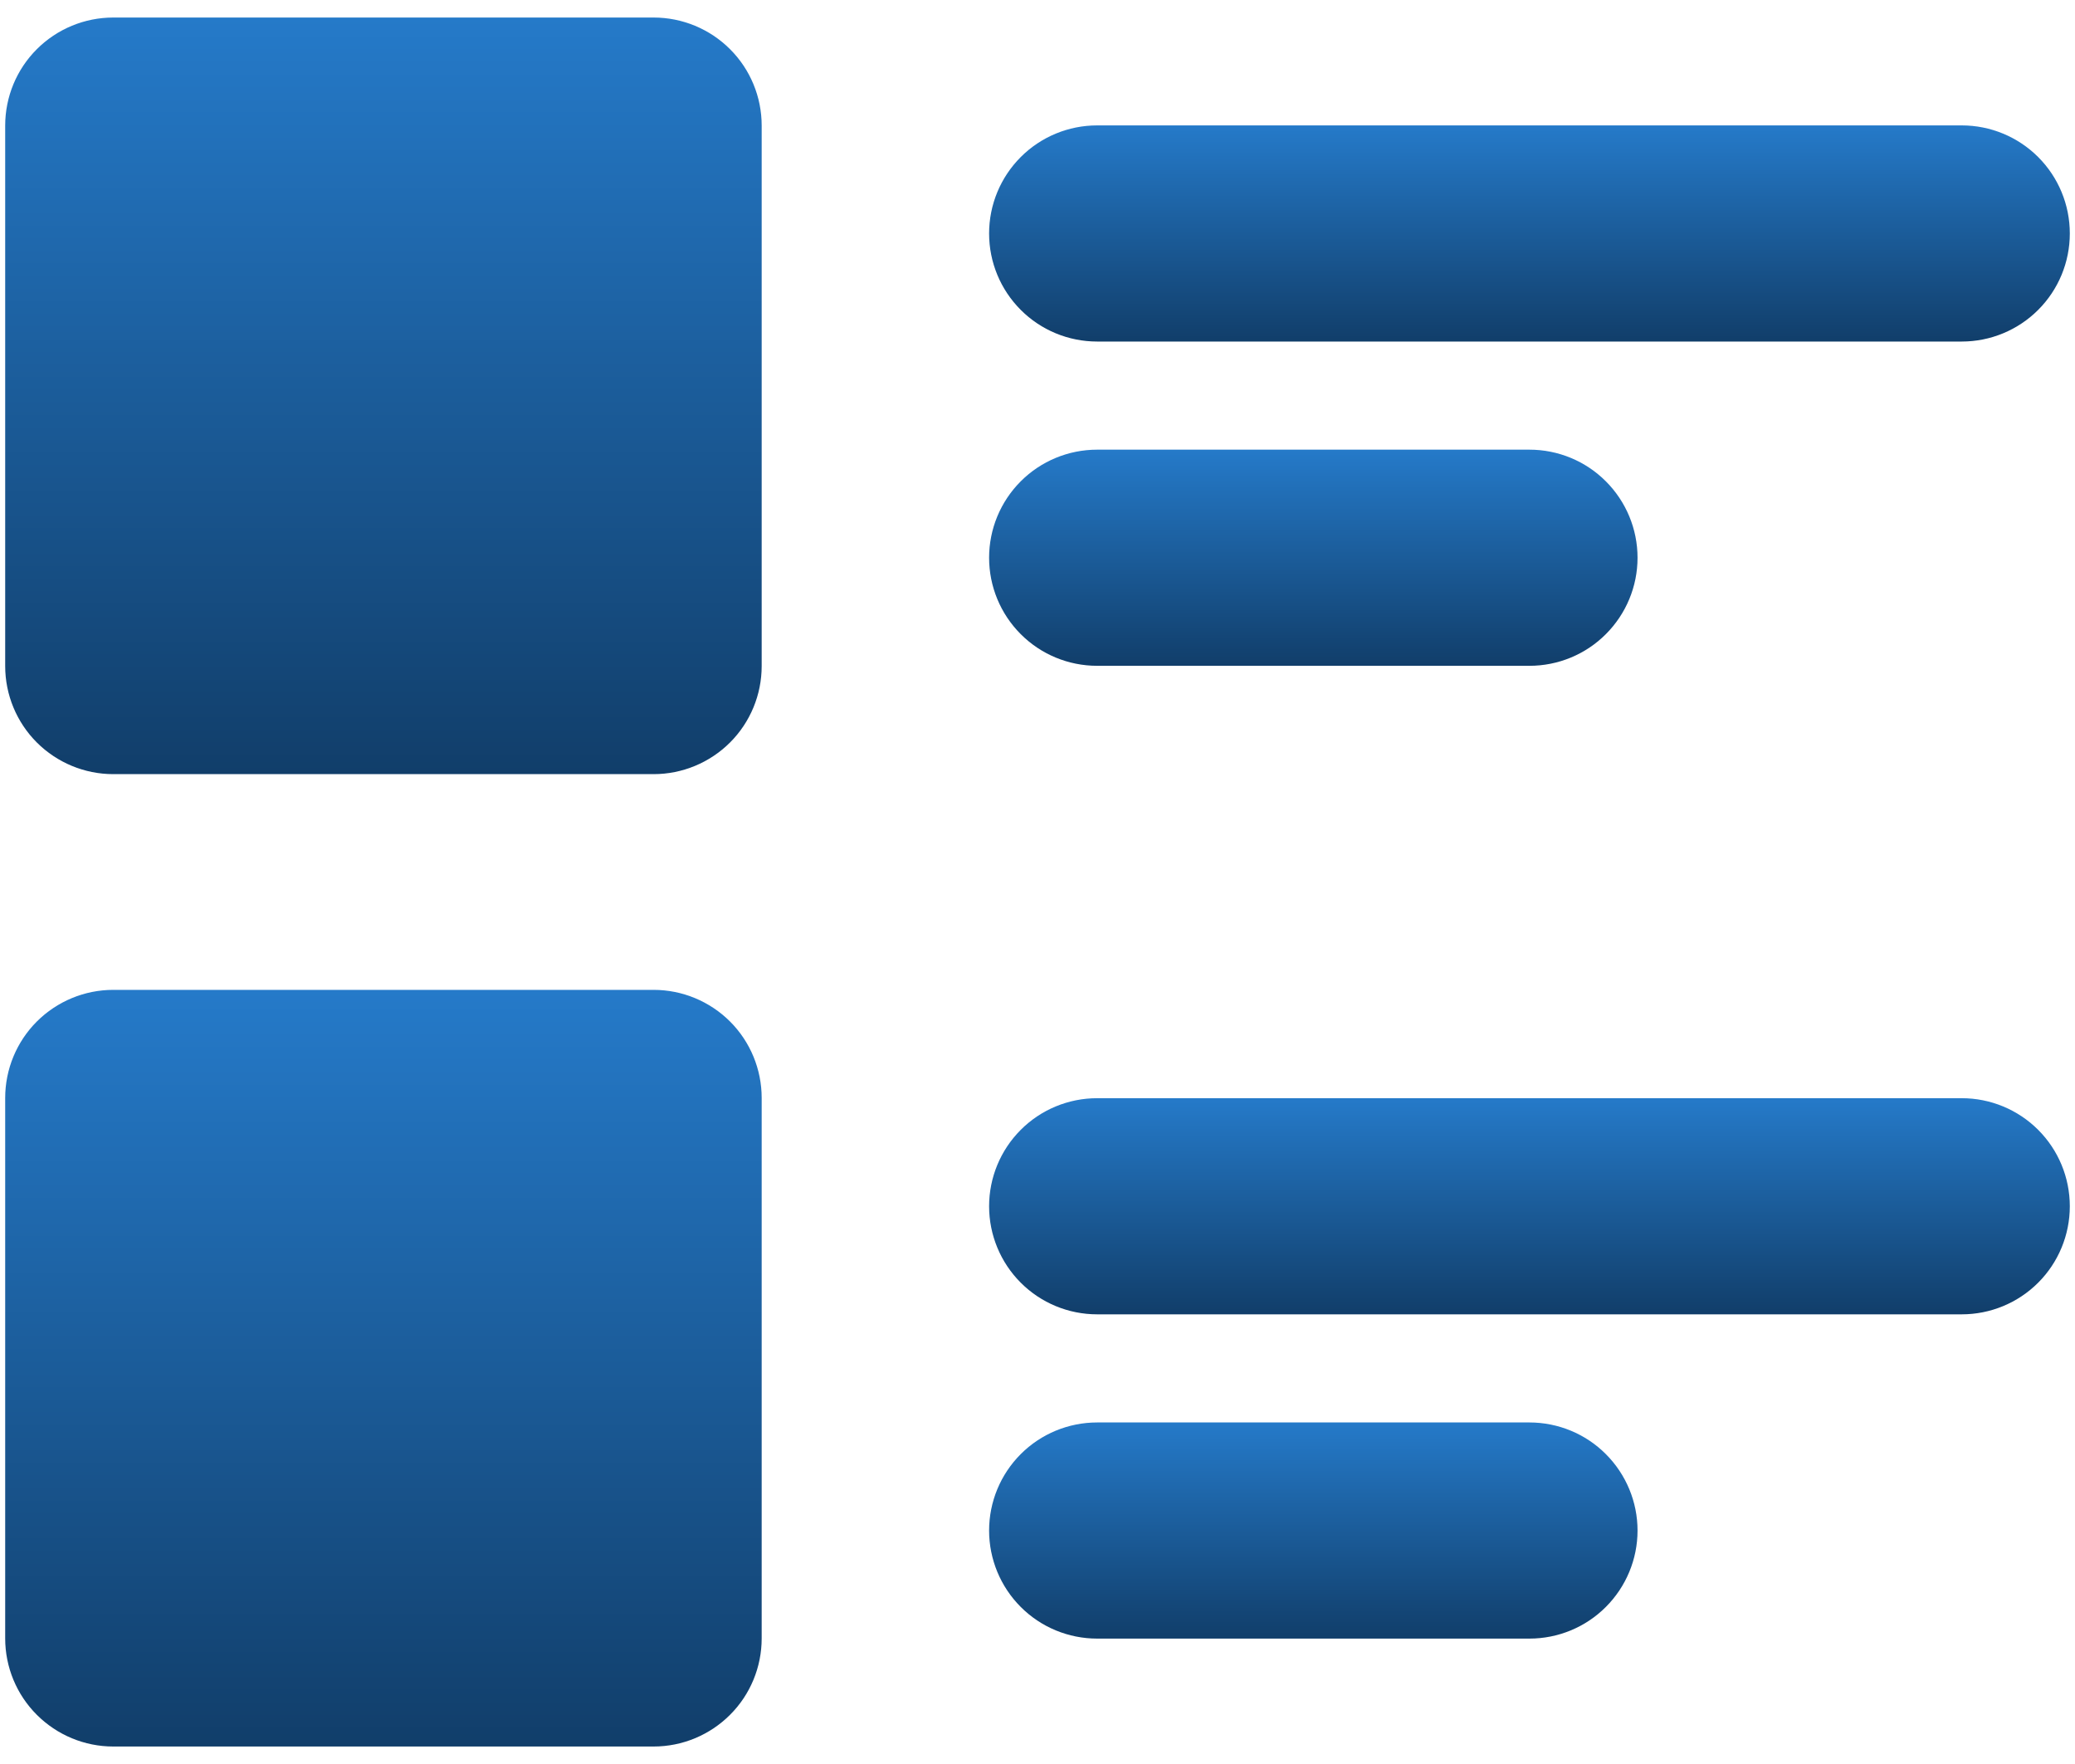 <svg width="40" height="34" viewBox="0 0 40 34" fill="none" xmlns="http://www.w3.org/2000/svg">
<path d="M21.15 8.667C20.597 8.667 20.067 8.886 19.677 9.277C19.286 9.668 19.067 10.197 19.067 10.75C19.067 11.303 19.286 11.832 19.677 12.223C20.067 12.614 20.597 12.833 21.15 12.833H29.483C30.036 12.833 30.566 12.614 30.956 12.223C31.347 11.832 31.567 11.303 31.567 10.75C31.567 10.197 31.347 9.668 30.956 9.277C30.566 8.886 30.036 8.667 29.483 8.667H21.15Z" fill="url(#paint0_linear)"/>
<path d="M21.15 27.417C20.597 27.417 20.067 27.636 19.677 28.027C19.286 28.418 19.067 28.948 19.067 29.5C19.067 30.052 19.286 30.582 19.677 30.973C20.067 31.364 20.597 31.583 21.15 31.583H29.483C30.036 31.583 30.566 31.364 30.956 30.973C31.347 30.582 31.567 30.052 31.567 29.5C31.567 28.948 31.347 28.418 30.956 28.027C30.566 27.636 30.036 27.417 29.483 27.417H21.15Z" fill="url(#paint1_linear)"/>
<path d="M21.15 2.417C20.597 2.417 20.067 2.636 19.677 3.027C19.286 3.418 19.067 3.947 19.067 4.5C19.067 5.053 19.286 5.582 19.677 5.973C20.067 6.364 20.597 6.583 21.15 6.583H37.817C38.369 6.583 38.899 6.364 39.29 5.973C39.681 5.582 39.9 5.053 39.9 4.5C39.9 3.947 39.681 3.418 39.29 3.027C38.899 2.636 38.369 2.417 37.817 2.417H21.15Z" fill="url(#paint2_linear)"/>
<path d="M21.15 21.167C20.597 21.167 20.067 21.386 19.677 21.777C19.286 22.168 19.067 22.698 19.067 23.25C19.067 23.802 19.286 24.332 19.677 24.723C20.067 25.114 20.597 25.333 21.15 25.333H37.817C38.369 25.333 38.899 25.114 39.29 24.723C39.681 24.332 39.9 23.802 39.9 23.25C39.9 22.698 39.681 22.168 39.29 21.777C38.899 21.386 38.369 21.167 37.817 21.167H21.15Z" fill="url(#paint3_linear)"/>
<path d="M2.183 0.338C1.631 0.338 1.101 0.557 0.71 0.948C0.319 1.338 0.1 1.868 0.1 2.421V12.838C0.1 13.39 0.319 13.92 0.71 14.311C1.101 14.701 1.631 14.921 2.183 14.921H12.6C13.152 14.921 13.682 14.701 14.073 14.311C14.464 13.92 14.683 13.39 14.683 12.838V2.421C14.683 1.868 14.464 1.338 14.073 0.948C13.682 0.557 13.152 0.338 12.6 0.338H2.183Z" fill="url(#paint4_linear)"/>
<path d="M2.183 19.079C1.631 19.079 1.101 19.299 0.71 19.689C0.319 20.08 0.1 20.61 0.1 21.163V31.579C0.1 32.132 0.319 32.662 0.71 33.052C1.101 33.443 1.631 33.663 2.183 33.663H12.6C13.152 33.663 13.682 33.443 14.073 33.052C14.464 32.662 14.683 32.132 14.683 31.579V21.163C14.683 20.61 14.464 20.08 14.073 19.689C13.682 19.299 13.152 19.079 12.6 19.079H2.183Z" fill="url(#paint5_linear)"/>
<defs>
<linearGradient id="paint0_linear" x1="25.317" y1="8.667" x2="25.317" y2="12.833" gradientUnits="userSpaceOnUse">
<stop stop-color="#257AC9"/>
<stop offset="1" stop-color="#113E6A"/>
</linearGradient>
<linearGradient id="paint1_linear" x1="25.317" y1="27.417" x2="25.317" y2="31.583" gradientUnits="userSpaceOnUse">
<stop stop-color="#257AC9"/>
<stop offset="1" stop-color="#113E6A"/>
</linearGradient>
<linearGradient id="paint2_linear" x1="29.483" y1="2.417" x2="29.483" y2="6.583" gradientUnits="userSpaceOnUse">
<stop stop-color="#257AC9"/>
<stop offset="1" stop-color="#113E6A"/>
</linearGradient>
<linearGradient id="paint3_linear" x1="29.483" y1="21.167" x2="29.483" y2="25.333" gradientUnits="userSpaceOnUse">
<stop stop-color="#257AC9"/>
<stop offset="1" stop-color="#113E6A"/>
</linearGradient>
<linearGradient id="paint4_linear" x1="7.392" y1="0.338" x2="7.392" y2="14.921" gradientUnits="userSpaceOnUse">
<stop stop-color="#257AC9"/>
<stop offset="1" stop-color="#113E6A"/>
</linearGradient>
<linearGradient id="paint5_linear" x1="7.392" y1="19.079" x2="7.392" y2="33.663" gradientUnits="userSpaceOnUse">
<stop stop-color="#257AC9"/>
<stop offset="1" stop-color="#113E6A"/>
</linearGradient>
</defs>
</svg>

